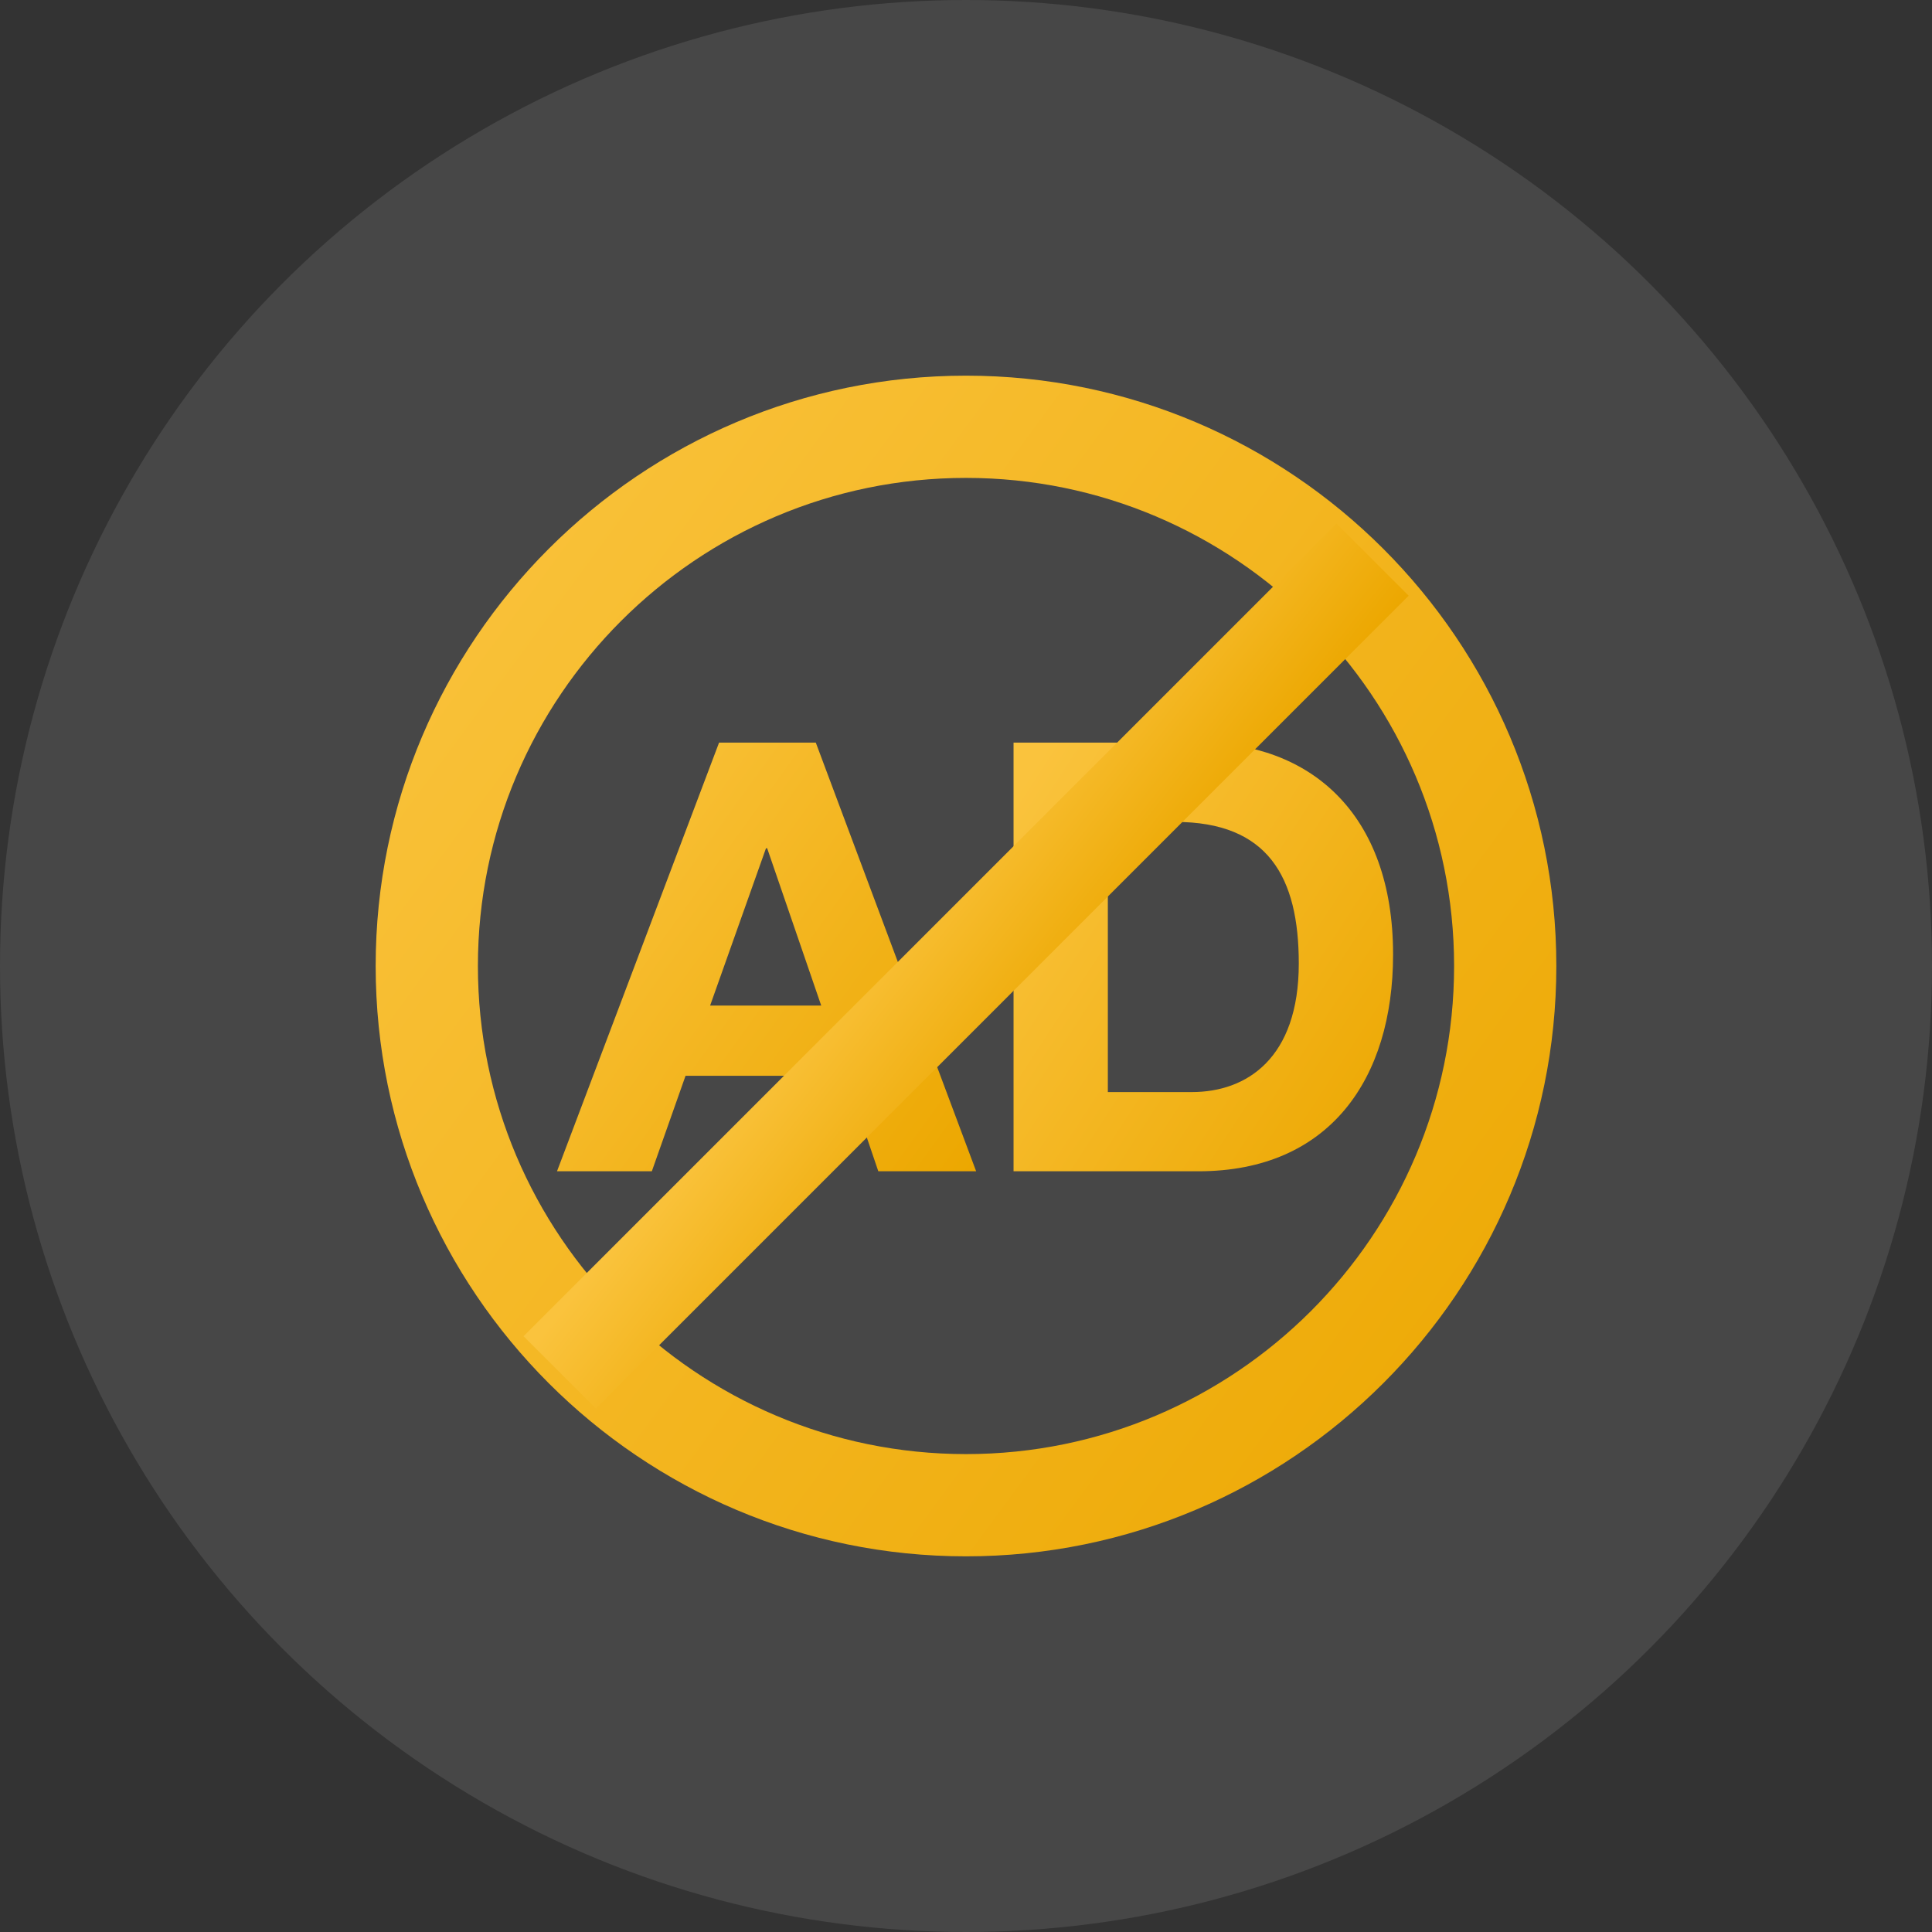 <svg width="36" height="36" viewBox="0 0 36 36" fill="none" xmlns="http://www.w3.org/2000/svg">
<rect x="0" y="0" width="36" height="36" fill="#333333" stroke="none"/>
<ellipse cx="18" cy="18" rx="18" ry="18" fill="white" fill-opacity="0.1"/>
<g clip-path="url(#clip0_11464_26197)">
<path d="M15.201 13.837L18.189 21.825H16.366L15.761 20.046H12.774L12.146 21.825H10.379L13.399 13.837H15.2H15.201ZM15.302 18.737L14.295 15.806H14.273L13.232 18.737H15.302Z" fill="url(#paint0_linear_11464_26197)"/>
<path d="M22.332 13.837C24.402 13.837 25.958 15.146 25.958 17.786C25.958 20.103 24.773 21.825 22.332 21.825H18.886V13.837H22.332ZM22.21 20.349C23.228 20.349 24.201 19.722 24.201 17.954C24.201 16.344 23.63 15.315 21.896 15.315H20.643V20.349H22.21Z" fill="url(#paint1_linear_11464_26197)"/>
<path d="M18 29C11.934 29 7 24.066 7 18C7 11.934 11.934 7 18 7C24.066 7 29 11.934 29 18C29 24.066 24.066 29 18 29ZM18 8.905C12.986 8.905 8.905 12.984 8.905 18C8.905 23.016 12.984 27.095 18 27.095C23.016 27.095 27.095 23.016 27.095 18C27.095 12.984 23.014 8.905 18 8.905Z" fill="url(#paint2_linear_11464_26197)"/>
<path d="M24.901 9.753L9.755 24.899L11.102 26.246L26.248 11.1L24.901 9.753Z" fill="url(#paint3_linear_11464_26197)"/>
</g>
<defs>
<linearGradient id="paint0_linear_11464_26197" x1="11.089" y1="13.837" x2="19.552" y2="19.931" gradientUnits="userSpaceOnUse">
<stop stop-color="#FAC33D"/>
<stop offset="1" stop-color="#ECA700"/>
</linearGradient>
<linearGradient id="paint1_linear_11464_26197" x1="19.529" y1="13.837" x2="27.695" y2="19.161" gradientUnits="userSpaceOnUse">
<stop stop-color="#FAC33D"/>
<stop offset="1" stop-color="#ECA700"/>
</linearGradient>
<linearGradient id="paint2_linear_11464_26197" x1="9" y1="7" x2="32.472" y2="24.284" gradientUnits="userSpaceOnUse">
<stop stop-color="#FAC33D"/>
<stop offset="1" stop-color="#ECA700"/>
</linearGradient>
<linearGradient id="paint3_linear_11464_26197" x1="11.132" y1="23.522" x2="14.456" y2="26.13" gradientUnits="userSpaceOnUse">
<stop stop-color="#FAC33D"/>
<stop offset="1" stop-color="#ECA700"/>
</linearGradient>
<clipPath id="clip0_11464_26197">
<rect width="22" height="22" fill="white" transform="translate(7 7)"/>
</clipPath>
</defs>
</svg>
